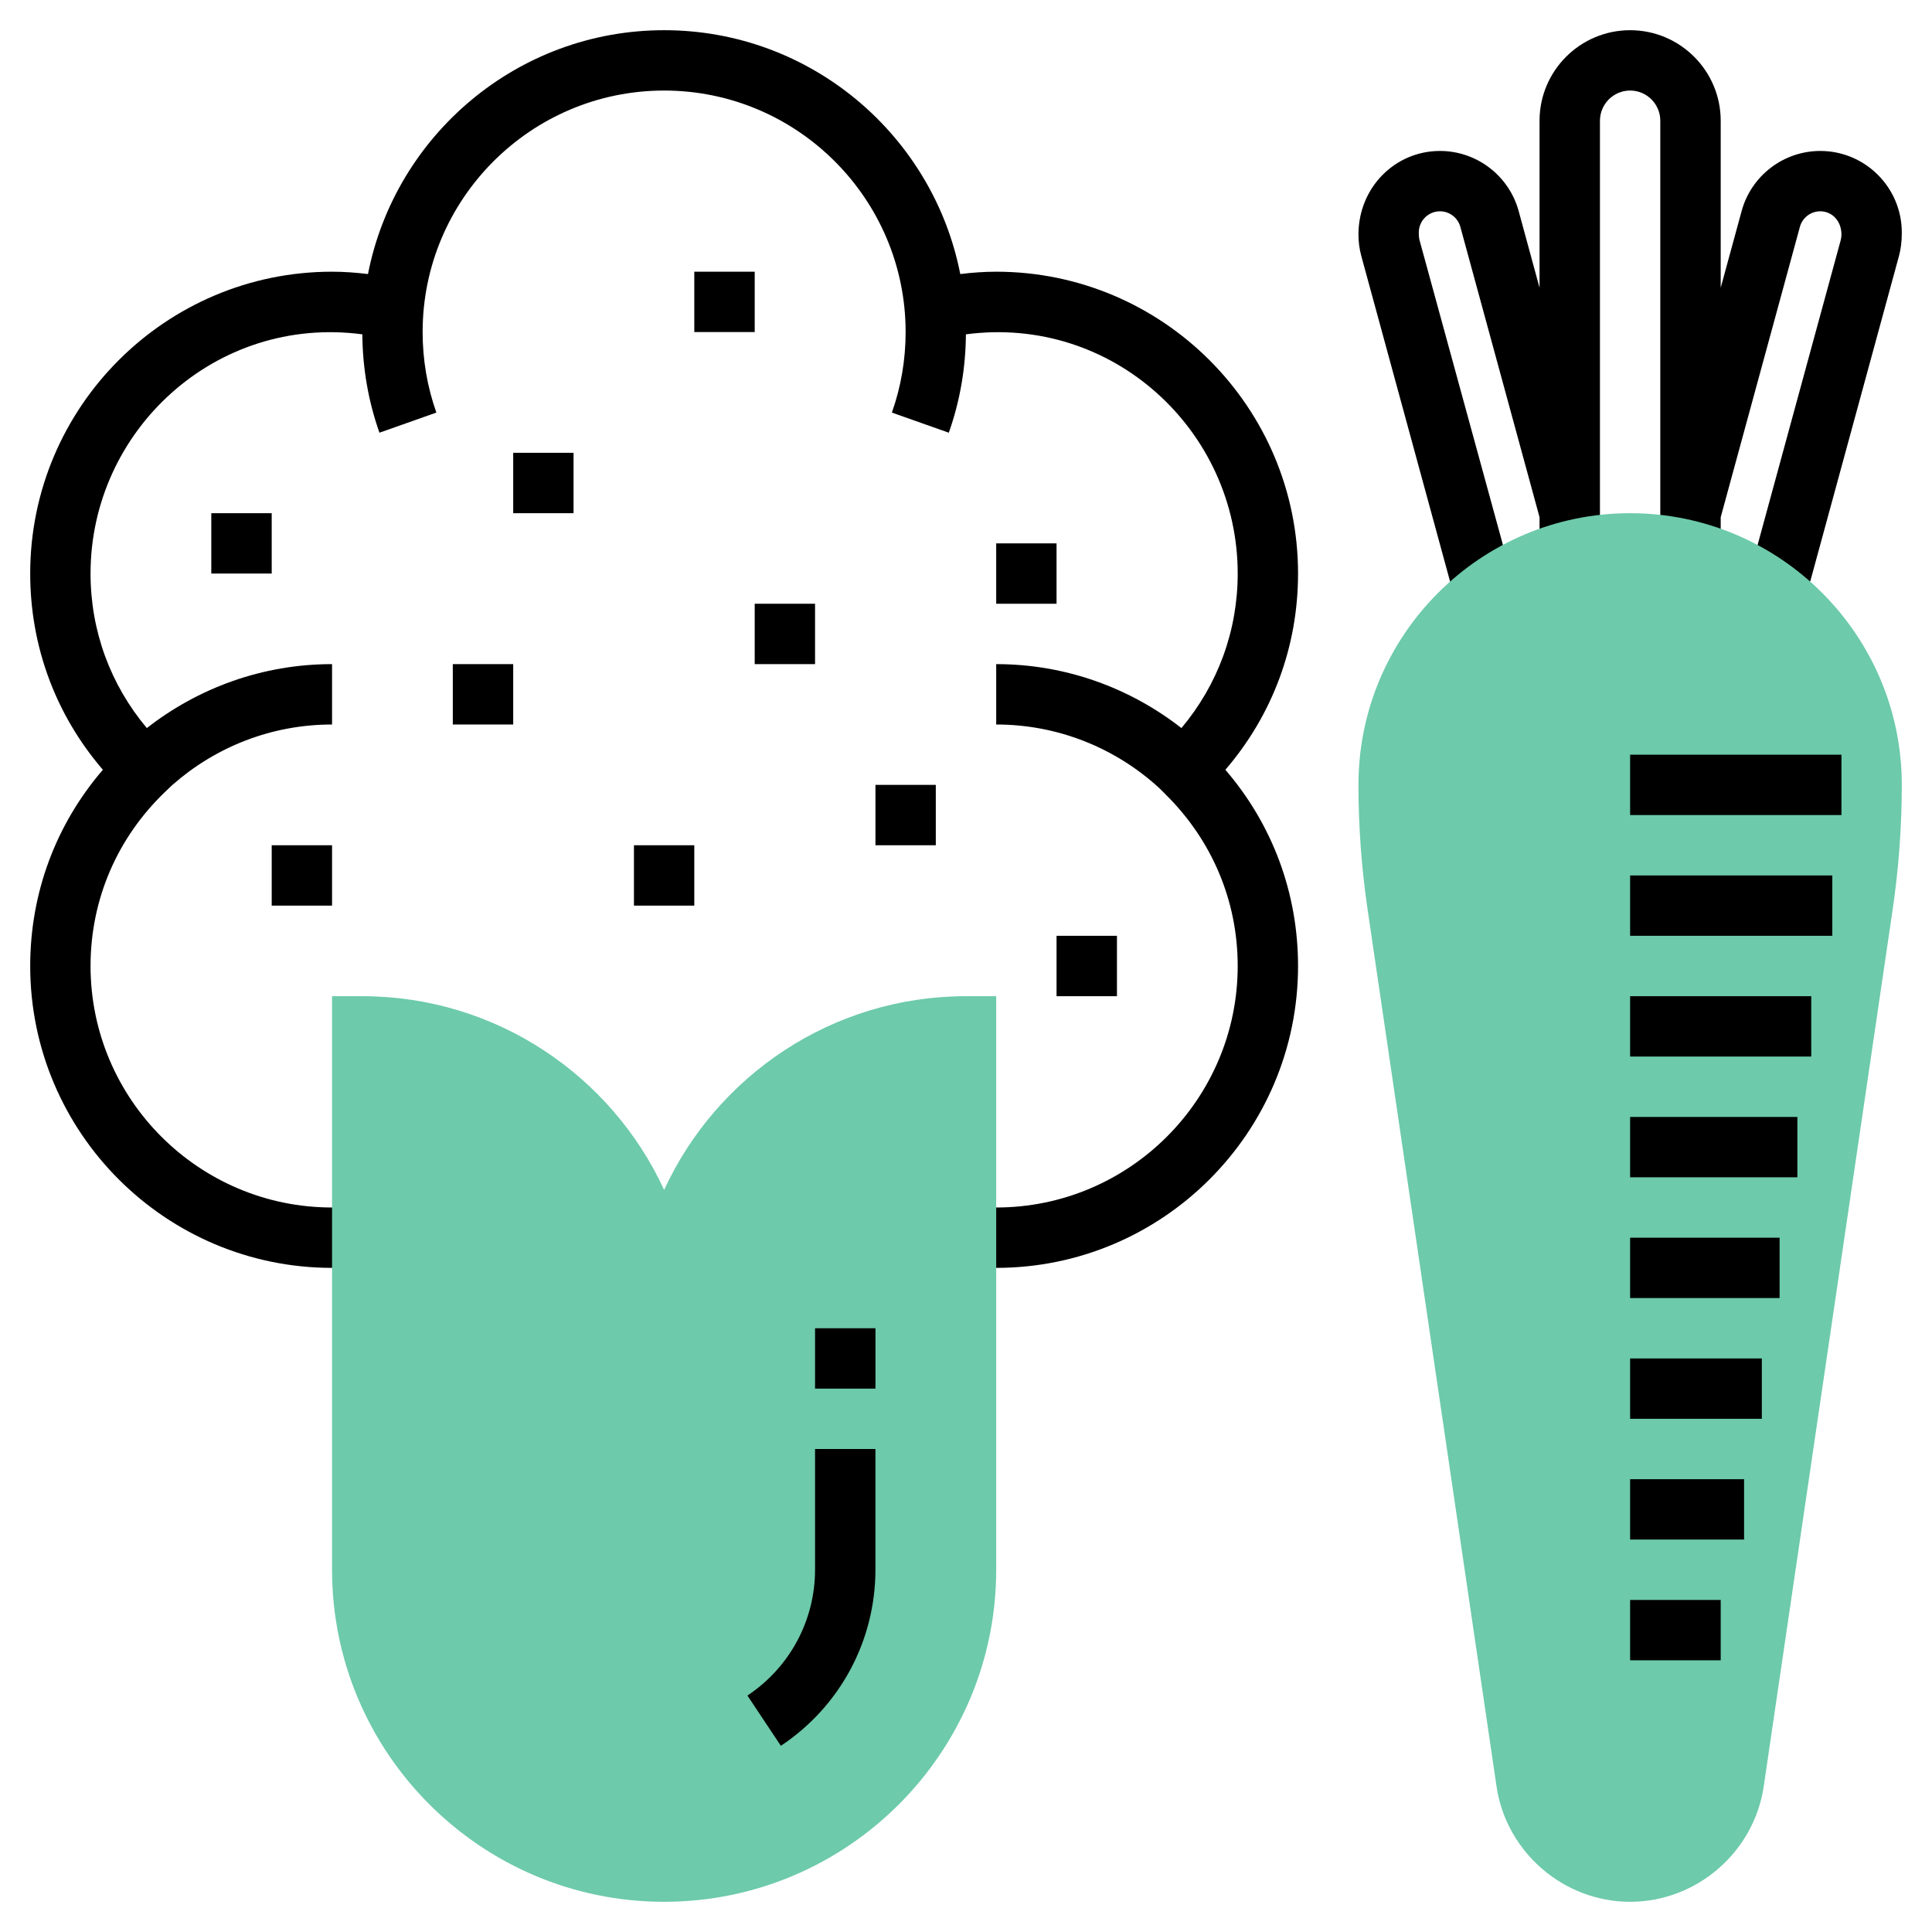 <svg width="60" height="60" viewBox="0 0 60 60" fill="none" xmlns="http://www.w3.org/2000/svg">
<path d="M40.312 17.812C40.312 12.643 36.107 8.438 30.938 8.438C30.57 8.438 30.198 8.465 29.822 8.511C28.979 4.201 25.177 0.938 20.625 0.938C16.073 0.938 12.271 4.201 11.428 8.511C11.052 8.465 10.68 8.438 10.312 8.438C5.143 8.438 0.938 12.643 0.938 17.812C0.938 20.078 1.733 22.208 3.195 23.906C1.733 25.604 0.938 27.735 0.938 30C0.938 35.169 5.143 39.375 10.312 39.375H11.25V37.5H10.312C6.177 37.5 2.812 34.135 2.812 30C2.812 27.939 3.638 26.016 5.136 24.584L5.356 24.374L5.357 24.375C6.68 23.209 8.414 22.5 10.312 22.5V20.625C8.144 20.625 6.15 21.37 4.56 22.611C3.429 21.264 2.812 19.591 2.812 17.812C2.812 13.37 6.698 9.779 11.253 10.383C11.26 11.43 11.438 12.458 11.784 13.438L13.552 12.813C13.268 12.012 13.125 11.171 13.125 10.312C13.125 6.177 16.49 2.812 20.625 2.812C24.76 2.812 28.125 6.177 28.125 10.312C28.125 11.171 27.982 12.012 27.698 12.813L29.466 13.438C29.813 12.458 29.99 11.431 29.997 10.383C34.552 9.78 38.438 13.37 38.438 17.812C38.438 19.591 37.821 21.264 36.69 22.611C35.1 21.37 33.106 20.625 30.938 20.625V22.5C32.882 22.5 34.656 23.245 35.989 24.463L36.072 24.543C36.116 24.584 36.157 24.63 36.2 24.673C37.642 26.096 38.438 27.981 38.438 30C38.438 34.135 35.073 37.5 30.938 37.5H30V39.375H30.938C36.107 39.375 40.312 35.169 40.312 30C40.312 27.735 39.517 25.604 38.055 23.906C39.517 22.208 40.312 20.078 40.312 17.812Z" fill="black"/>
<path d="M30.938 16.875H32.812V18.75H30.938V16.875Z" fill="black"/>
<path d="M27.188 24.375H29.062V26.25H27.188V24.375Z" fill="black"/>
<path d="M14.062 20.625H15.938V22.5H14.062V20.625Z" fill="black"/>
<path d="M15.938 14.062H17.812V15.938H15.938V14.062Z" fill="black"/>
<path d="M21.562 8.438H23.438V10.312H21.562V8.438Z" fill="black"/>
<path d="M23.438 18.75H25.312V20.625H23.438V18.75Z" fill="black"/>
<path d="M6.562 15.938H8.438V17.812H6.562V15.938Z" fill="black"/>
<path d="M20.625 59.062C14.939 59.062 10.312 54.436 10.312 48.75V30.938H11.25C15.405 30.938 18.993 33.407 20.625 36.954C22.257 33.407 25.845 30.938 30 30.938H30.938V48.75C30.938 54.436 26.311 59.062 20.625 59.062Z" fill="#6DCAAB"/>
<path d="M24.25 54.218L23.212 52.657C24.527 51.783 25.312 50.322 25.312 48.75V45H27.187V48.75C27.187 50.951 26.09 52.996 24.25 54.218Z" fill="black"/>
<path d="M25.312 41.25H27.188V43.125H25.312V41.25Z" fill="black"/>
<path d="M56.53 4.688C55.392 4.688 54.388 5.454 54.088 6.553L53.438 8.937V3.75C53.438 2.199 52.176 0.938 50.625 0.938C49.074 0.938 47.812 2.199 47.812 3.75V8.936L47.163 6.553C46.862 5.454 45.858 4.688 44.72 4.688C43.324 4.688 42.188 5.823 42.188 7.286C42.188 7.508 42.217 7.731 42.277 7.952L45.038 18.075L45.18 18.563L46.98 18.037L44.086 7.463C44.071 7.404 44.062 7.344 44.062 7.22C44.062 6.857 44.357 6.562 44.72 6.562C45.014 6.562 45.276 6.761 45.353 7.047L47.812 16.063V16.875H49.688V3.75C49.688 3.233 50.108 2.812 50.625 2.812C51.142 2.812 51.562 3.233 51.562 3.75V16.875H53.438V16.063L55.897 7.047C55.974 6.761 56.235 6.562 56.53 6.562C56.893 6.562 57.188 6.857 57.188 7.286C57.188 7.344 57.179 7.403 57.165 7.459L54.409 17.565L56.218 18.058L58.975 7.947C59.033 7.731 59.062 7.508 59.062 7.22C59.062 5.823 57.926 4.688 56.53 4.688Z" fill="black"/>
<path d="M50.625 59.062C48.561 59.062 46.777 57.521 46.476 55.478L42.471 28.241C42.283 26.962 42.188 25.662 42.188 24.375C42.188 19.723 45.972 15.938 50.625 15.938C55.278 15.938 59.062 19.723 59.062 24.375C59.062 25.662 58.967 26.962 58.779 28.241L54.774 55.479C54.473 57.521 52.689 59.062 50.625 59.062Z" fill="#6DCAAB"/>
<path d="M50.625 45.938H54.164V47.812H50.625V45.938Z" fill="black"/>
<path d="M50.625 49.688H53.438V51.562H50.625V49.688Z" fill="black"/>
<path d="M50.625 38.438H55.267V40.312H50.625V38.438Z" fill="black"/>
<path d="M50.625 42.188H54.715V44.062H50.625V42.188Z" fill="black"/>
<path d="M50.625 30.938H56.25V32.812H50.625V30.938Z" fill="black"/>
<path d="M50.625 34.688H55.819V36.562H50.625V34.688Z" fill="black"/>
<path d="M50.625 23.438H57.188V25.312H50.625V23.438Z" fill="black"/>
<path d="M50.625 27.188H56.904V29.062H50.625V27.188Z" fill="black"/>
<path d="M19.688 26.25H21.562V28.125H19.688V26.25Z" fill="black"/>
<path d="M8.438 26.25H10.312V28.125H8.438V26.25Z" fill="black"/>
<path d="M32.812 29.062H34.688V30.938H32.812V29.062Z" fill="black"/>
</svg>
